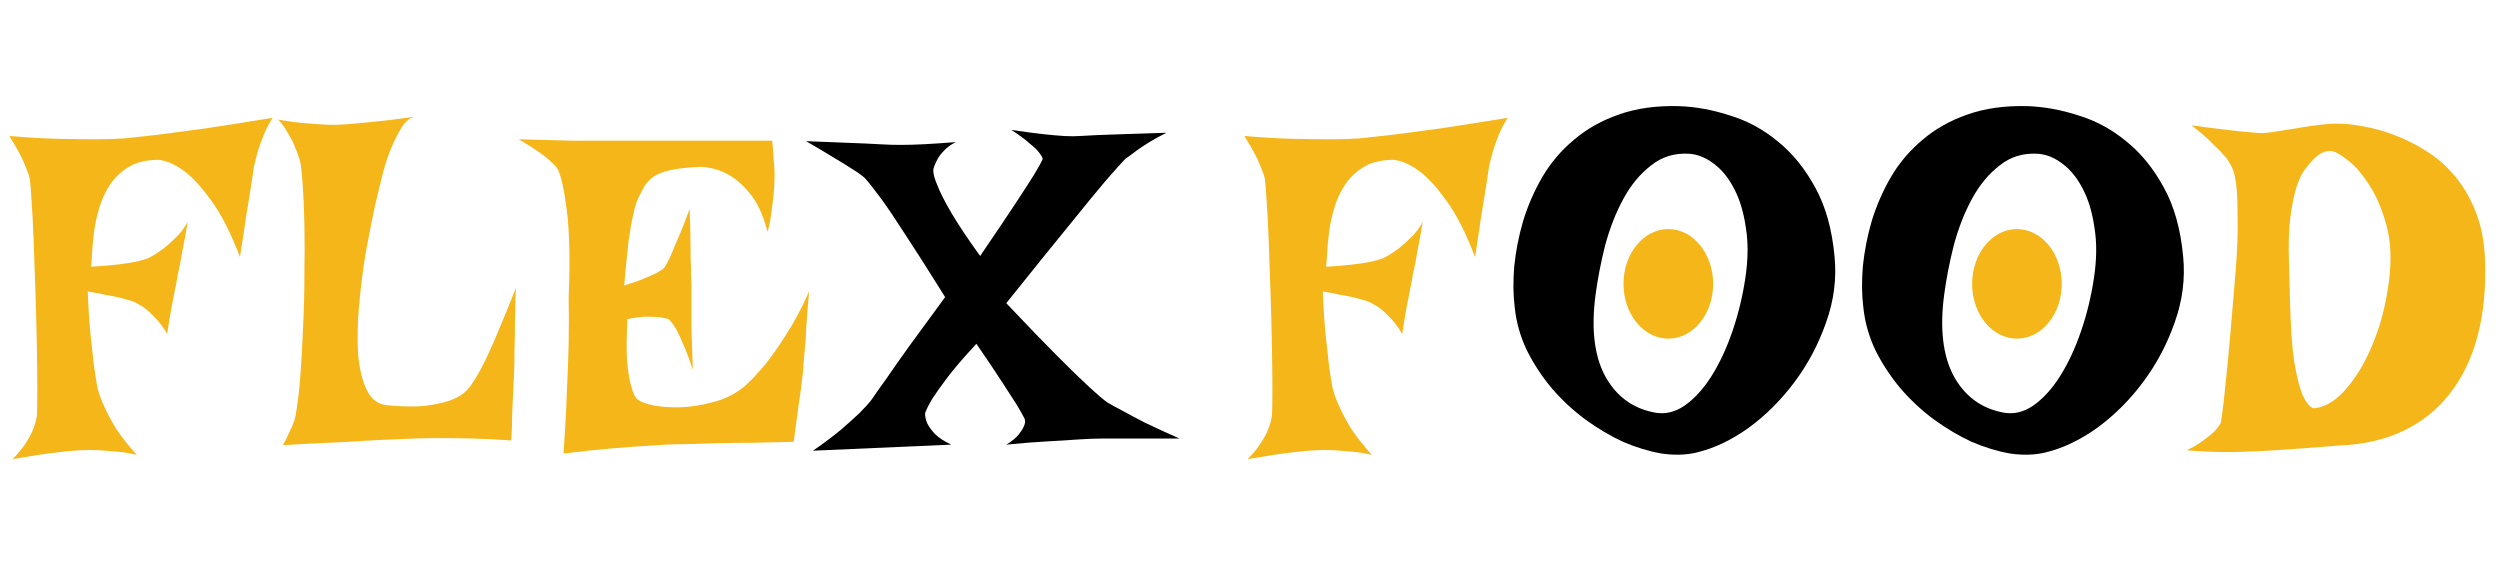<svg width="251" height="58" viewBox="0 0 251 58" fill="none" xmlns="http://www.w3.org/2000/svg">
<path d="M0.938 13.656C2.812 13.812 4.453 13.906 5.859 13.938C7.297 13.969 8.516 13.984 9.516 13.984C10.672 13.984 11.672 13.953 12.516 13.891C13.391 13.797 14.531 13.672 15.938 13.516C17.125 13.359 18.656 13.156 20.531 12.906C22.406 12.625 24.688 12.266 27.375 11.828C27.031 12.359 26.734 12.922 26.484 13.516C26.266 14.078 26.078 14.594 25.922 15.062C25.766 15.625 25.625 16.172 25.5 16.703C25.406 17.297 25.297 18.031 25.172 18.906C25.047 19.656 24.891 20.609 24.703 21.766C24.547 22.891 24.344 24.234 24.094 25.797C23.156 23.359 22.203 21.484 21.234 20.172C20.297 18.859 19.422 17.891 18.609 17.266C17.672 16.547 16.781 16.141 15.938 16.047C14.719 16.047 13.719 16.281 12.938 16.75C12.156 17.219 11.516 17.828 11.016 18.578C10.547 19.297 10.188 20.094 9.938 20.969C9.688 21.812 9.516 22.641 9.422 23.453C9.328 24.234 9.266 24.938 9.234 25.562C9.203 26.156 9.172 26.562 9.141 26.781C10.234 26.719 11.156 26.641 11.906 26.547C12.656 26.453 13.25 26.359 13.688 26.266C14.219 26.141 14.641 26.016 14.953 25.891C15.422 25.641 15.891 25.344 16.359 25C16.766 24.688 17.188 24.312 17.625 23.875C18.094 23.438 18.5 22.906 18.844 22.281C18.656 23.406 18.484 24.344 18.328 25.094C18.203 25.844 18.094 26.438 18 26.875C17.875 27.406 17.797 27.812 17.766 28.094C17.703 28.375 17.625 28.766 17.531 29.266C17.438 29.703 17.328 30.266 17.203 30.953C17.078 31.641 16.938 32.5 16.781 33.531C16.406 32.875 16.016 32.344 15.609 31.938C15.203 31.5 14.828 31.156 14.484 30.906C14.078 30.625 13.688 30.406 13.312 30.25C12.906 30.125 12.469 30 12 29.875C11.594 29.781 11.109 29.688 10.547 29.594C10.016 29.469 9.438 29.359 8.812 29.266C8.875 30.953 8.969 32.406 9.094 33.625C9.219 34.812 9.328 35.812 9.422 36.625C9.547 37.562 9.672 38.344 9.797 38.969C9.953 39.594 10.203 40.266 10.547 40.984C10.828 41.609 11.219 42.328 11.719 43.141C12.25 43.922 12.922 44.766 13.734 45.672C13.109 45.516 12.453 45.406 11.766 45.344C11.078 45.281 10.469 45.234 9.938 45.203C9.281 45.172 8.656 45.172 8.062 45.203C7.438 45.234 6.75 45.297 6 45.391C5.375 45.453 4.656 45.547 3.844 45.672C3.031 45.797 2.172 45.938 1.266 46.094C1.797 45.562 2.234 45.031 2.578 44.5C2.922 43.969 3.172 43.5 3.328 43.094C3.516 42.625 3.641 42.172 3.703 41.734C3.734 41.359 3.75 40.547 3.75 39.297C3.75 38.016 3.734 36.531 3.703 34.844C3.672 33.125 3.625 31.312 3.562 29.406C3.5 27.5 3.438 25.719 3.375 24.062C3.312 22.375 3.234 20.938 3.141 19.75C3.078 18.562 3 17.844 2.906 17.594C2.781 17.281 2.641 16.922 2.484 16.516C2.234 15.859 1.719 14.906 0.938 13.656Z" fill="#F4B618"/>
<path d="M27.938 12.016C28.844 12.172 29.641 12.281 30.328 12.344C31.047 12.406 31.641 12.453 32.109 12.484C32.672 12.516 33.156 12.531 33.562 12.531C33.969 12.531 34.547 12.5 35.297 12.438C35.922 12.375 36.734 12.297 37.734 12.203C38.766 12.109 40.031 11.953 41.531 11.734C41.094 11.859 40.688 12.219 40.312 12.812C39.969 13.375 39.656 13.984 39.375 14.641C39.031 15.422 38.734 16.281 38.484 17.219C38.266 18.062 37.984 19.219 37.641 20.688C37.328 22.156 37.016 23.75 36.703 25.469C36.422 27.188 36.203 28.938 36.047 30.719C35.891 32.469 35.859 34.078 35.953 35.547C36.078 37.016 36.375 38.234 36.844 39.203C37.312 40.141 38.031 40.641 39 40.703C40.469 40.828 41.688 40.844 42.656 40.75C43.656 40.625 44.469 40.453 45.094 40.234C45.719 40.016 46.203 39.766 46.547 39.484C46.891 39.172 47.156 38.875 47.344 38.594C47.844 37.875 48.359 36.953 48.891 35.828C49.422 34.703 49.891 33.625 50.297 32.594C50.734 31.562 51.094 30.688 51.375 29.969C51.656 29.25 51.797 28.906 51.797 28.938C51.797 29 51.781 29.359 51.75 30.016C51.75 30.641 51.734 31.406 51.703 32.312C51.703 33.188 51.688 34.109 51.656 35.078C51.656 36.047 51.641 36.875 51.609 37.562C51.578 38.125 51.547 38.75 51.516 39.438C51.484 40.031 51.453 40.734 51.422 41.547C51.422 42.359 51.391 43.25 51.328 44.219C50.016 44.125 48.766 44.062 47.578 44.031C46.391 44 45.344 43.984 44.438 43.984C43.375 43.984 42.391 44 41.484 44.031C40.516 44.062 39.391 44.109 38.109 44.172C37.016 44.234 35.656 44.312 34.031 44.406C32.406 44.469 30.531 44.562 28.406 44.688C28.656 44.25 28.859 43.844 29.016 43.469C29.203 43.094 29.344 42.781 29.438 42.531C29.562 42.219 29.641 41.953 29.672 41.734C29.859 40.734 30.016 39.469 30.141 37.938C30.266 36.375 30.359 34.719 30.422 32.969C30.516 31.219 30.562 29.438 30.562 27.625C30.594 25.781 30.594 24.078 30.562 22.516C30.531 20.953 30.469 19.594 30.375 18.438C30.312 17.281 30.219 16.484 30.094 16.047C29.938 15.547 29.75 15.047 29.531 14.547C29.344 14.109 29.109 13.672 28.828 13.234C28.578 12.766 28.281 12.359 27.938 12.016Z" fill="#F4B618"/>
<path d="M52.078 13.984C54.266 14.047 56.078 14.094 57.516 14.125C58.984 14.125 60.172 14.125 61.078 14.125H63.562H77.531C77.594 14.75 77.641 15.359 77.672 15.953C77.734 16.516 77.766 17.016 77.766 17.453C77.766 17.984 77.75 18.469 77.719 18.906C77.688 19.344 77.641 19.812 77.578 20.312C77.516 20.75 77.453 21.219 77.391 21.719C77.328 22.219 77.219 22.734 77.062 23.266C76.625 21.578 76.031 20.297 75.281 19.422C74.562 18.547 73.828 17.906 73.078 17.5C72.203 17.031 71.281 16.781 70.312 16.75C69.031 16.812 68.031 16.922 67.312 17.078C66.594 17.234 66.031 17.453 65.625 17.734C65.219 18.016 64.906 18.344 64.688 18.719C64.5 19.062 64.297 19.453 64.078 19.891C63.891 20.266 63.719 20.844 63.562 21.625C63.406 22.281 63.25 23.172 63.094 24.297C62.969 25.422 62.828 26.875 62.672 28.656C63.516 28.406 64.188 28.172 64.688 27.953C65.219 27.734 65.641 27.547 65.953 27.391C66.297 27.203 66.547 27.031 66.703 26.875C66.828 26.688 67.016 26.344 67.266 25.844C67.453 25.406 67.703 24.812 68.016 24.062C68.359 23.312 68.766 22.281 69.234 20.969C69.297 22.406 69.328 23.609 69.328 24.578C69.328 25.516 69.344 26.281 69.375 26.875C69.375 27.562 69.391 28.109 69.422 28.516V30.297C69.422 30.953 69.422 31.844 69.422 32.969C69.453 34.062 69.5 35.453 69.562 37.141C69.188 35.984 68.844 35.078 68.531 34.422C68.25 33.734 68 33.219 67.781 32.875C67.531 32.469 67.312 32.188 67.125 32.031C66.906 31.969 66.609 31.906 66.234 31.844C65.891 31.812 65.453 31.797 64.922 31.797C64.422 31.797 63.781 31.875 63 32.031C62.906 33.75 62.891 35.141 62.953 36.203C63.047 37.234 63.172 38.031 63.328 38.594C63.484 39.25 63.672 39.719 63.891 40C64.172 40.281 64.734 40.516 65.578 40.703C66.422 40.859 67.375 40.922 68.438 40.891C69.531 40.828 70.641 40.641 71.766 40.328C72.891 40.016 73.891 39.5 74.766 38.781C75.422 38.188 76.125 37.438 76.875 36.531C77.5 35.75 78.188 34.766 78.938 33.578C79.719 32.391 80.484 30.953 81.234 29.266C81.109 30.672 81.016 31.844 80.953 32.781C80.922 33.688 80.875 34.422 80.812 34.984C80.75 35.641 80.703 36.141 80.672 36.484C80.672 36.859 80.625 37.391 80.531 38.078C80.469 38.672 80.359 39.484 80.203 40.516C80.078 41.516 79.906 42.797 79.688 44.359C78.219 44.391 76.828 44.422 75.516 44.453C74.203 44.453 73.047 44.469 72.047 44.5C70.859 44.531 69.766 44.562 68.766 44.594C67.734 44.594 66.594 44.641 65.344 44.734C64.25 44.797 62.953 44.891 61.453 45.016C59.984 45.141 58.359 45.312 56.578 45.531C56.734 43.406 56.844 41.406 56.906 39.531C57 37.625 57.062 35.953 57.094 34.516C57.125 32.828 57.125 31.266 57.094 29.828C57.25 26.234 57.188 23.328 56.906 21.109C56.625 18.891 56.297 17.469 55.922 16.844C55.734 16.625 55.469 16.359 55.125 16.047C54.844 15.797 54.453 15.5 53.953 15.156C53.453 14.812 52.828 14.422 52.078 13.984Z" fill="#F4B618"/>
<path d="M80.922 14.172C82.297 14.234 83.469 14.281 84.438 14.312C85.406 14.344 86.203 14.375 86.828 14.406C87.578 14.438 88.188 14.469 88.656 14.5C89.156 14.531 89.781 14.547 90.531 14.547C91.812 14.547 93.625 14.453 95.969 14.266C95.469 14.516 95.078 14.797 94.797 15.109C94.516 15.391 94.297 15.672 94.141 15.953C93.953 16.297 93.812 16.625 93.719 16.938C93.656 17.312 93.797 17.891 94.141 18.672C94.391 19.328 94.844 20.219 95.5 21.344C96.156 22.469 97.125 23.922 98.406 25.703C99.938 23.453 101.125 21.688 101.969 20.406C102.812 19.125 103.438 18.156 103.844 17.5C104.312 16.719 104.594 16.203 104.688 15.953C104.656 15.797 104.531 15.578 104.312 15.297C104.125 15.047 103.812 14.75 103.375 14.406C102.969 14.031 102.359 13.578 101.547 13.047C102.828 13.234 103.891 13.375 104.734 13.469C105.609 13.562 106.312 13.625 106.844 13.656C107.469 13.688 107.984 13.688 108.391 13.656C108.797 13.625 109.391 13.594 110.172 13.562C110.828 13.531 111.703 13.5 112.797 13.469C113.922 13.438 115.359 13.391 117.109 13.328C116.422 13.672 115.828 14 115.328 14.312C114.828 14.625 114.406 14.906 114.062 15.156C113.656 15.469 113.297 15.734 112.984 15.953C112.609 16.328 111.922 17.094 110.922 18.25C110.078 19.25 108.875 20.719 107.312 22.656C105.75 24.562 103.656 27.156 101.031 30.438C103.156 32.688 104.875 34.469 106.188 35.781C107.5 37.094 108.531 38.094 109.281 38.781C110.156 39.594 110.797 40.141 111.203 40.422C111.578 40.641 112.094 40.922 112.75 41.266C113.312 41.578 114.047 41.969 114.953 42.438C115.859 42.875 117.016 43.406 118.422 44.031H110.594C109.938 44.031 109.141 44.062 108.203 44.125C107.391 44.188 106.391 44.25 105.203 44.312C104.016 44.375 102.625 44.484 101.031 44.641C101.594 44.297 102 43.969 102.25 43.656C102.531 43.312 102.719 43.016 102.812 42.766C102.938 42.484 102.953 42.234 102.859 42.016C102.703 41.703 102.438 41.234 102.062 40.609C101.719 40.078 101.234 39.328 100.609 38.359C99.984 37.391 99.125 36.109 98.031 34.516C96.781 35.859 95.812 36.984 95.125 37.891C94.469 38.766 93.969 39.469 93.625 40C93.25 40.625 93 41.125 92.875 41.5C92.875 41.844 92.953 42.188 93.109 42.531C93.266 42.844 93.516 43.188 93.859 43.562C94.234 43.938 94.781 44.297 95.5 44.641L81.625 45.25C82.75 44.469 83.688 43.766 84.438 43.141C85.188 42.484 85.797 41.938 86.266 41.5C86.797 40.969 87.219 40.5 87.531 40.094C87.844 39.625 88.328 38.938 88.984 38.031C89.516 37.25 90.25 36.203 91.188 34.891C92.156 33.578 93.391 31.891 94.891 29.828C93.234 27.172 91.891 25.062 90.859 23.5C89.859 21.938 89.047 20.734 88.422 19.891C87.703 18.922 87.172 18.25 86.828 17.875C86.516 17.594 86.078 17.281 85.516 16.938C85.047 16.625 84.438 16.25 83.688 15.812C82.938 15.344 82.016 14.797 80.922 14.172Z" fill="black"/>
<path d="M124.938 13.656C126.812 13.812 128.453 13.906 129.859 13.938C131.297 13.969 132.516 13.984 133.516 13.984C134.672 13.984 135.672 13.953 136.516 13.891C137.391 13.797 138.531 13.672 139.938 13.516C141.125 13.359 142.656 13.156 144.531 12.906C146.406 12.625 148.688 12.266 151.375 11.828C151.031 12.359 150.734 12.922 150.484 13.516C150.266 14.078 150.078 14.594 149.922 15.062C149.766 15.625 149.625 16.172 149.5 16.703C149.406 17.297 149.297 18.031 149.172 18.906C149.047 19.656 148.891 20.609 148.703 21.766C148.547 22.891 148.344 24.234 148.094 25.797C147.156 23.359 146.203 21.484 145.234 20.172C144.297 18.859 143.422 17.891 142.609 17.266C141.672 16.547 140.781 16.141 139.938 16.047C138.719 16.047 137.719 16.281 136.938 16.75C136.156 17.219 135.516 17.828 135.016 18.578C134.547 19.297 134.188 20.094 133.938 20.969C133.688 21.812 133.516 22.641 133.422 23.453C133.328 24.234 133.266 24.938 133.234 25.562C133.203 26.156 133.172 26.562 133.141 26.781C134.234 26.719 135.156 26.641 135.906 26.547C136.656 26.453 137.25 26.359 137.688 26.266C138.219 26.141 138.641 26.016 138.953 25.891C139.422 25.641 139.891 25.344 140.359 25C140.766 24.688 141.188 24.312 141.625 23.875C142.094 23.438 142.5 22.906 142.844 22.281C142.656 23.406 142.484 24.344 142.328 25.094C142.203 25.844 142.094 26.438 142 26.875C141.875 27.406 141.797 27.812 141.766 28.094C141.703 28.375 141.625 28.766 141.531 29.266C141.438 29.703 141.328 30.266 141.203 30.953C141.078 31.641 140.938 32.5 140.781 33.531C140.406 32.875 140.016 32.344 139.609 31.938C139.203 31.5 138.828 31.156 138.484 30.906C138.078 30.625 137.688 30.406 137.312 30.25C136.906 30.125 136.469 30 136 29.875C135.594 29.781 135.109 29.688 134.547 29.594C134.016 29.469 133.438 29.359 132.812 29.266C132.875 30.953 132.969 32.406 133.094 33.625C133.219 34.812 133.328 35.812 133.422 36.625C133.547 37.562 133.672 38.344 133.797 38.969C133.953 39.594 134.203 40.266 134.547 40.984C134.828 41.609 135.219 42.328 135.719 43.141C136.25 43.922 136.922 44.766 137.734 45.672C137.109 45.516 136.453 45.406 135.766 45.344C135.078 45.281 134.469 45.234 133.938 45.203C133.281 45.172 132.656 45.172 132.062 45.203C131.438 45.234 130.75 45.297 130 45.391C129.375 45.453 128.656 45.547 127.844 45.672C127.031 45.797 126.172 45.938 125.266 46.094C125.797 45.562 126.234 45.031 126.578 44.5C126.922 43.969 127.172 43.5 127.328 43.094C127.516 42.625 127.641 42.172 127.703 41.734C127.734 41.359 127.75 40.547 127.75 39.297C127.75 38.016 127.734 36.531 127.703 34.844C127.672 33.125 127.625 31.312 127.562 29.406C127.5 27.5 127.438 25.719 127.375 24.062C127.312 22.375 127.234 20.938 127.141 19.75C127.078 18.562 127 17.844 126.906 17.594C126.781 17.281 126.641 16.922 126.484 16.516C126.234 15.859 125.719 14.906 124.938 13.656Z" fill="#F4B618"/>
<path d="M220.016 12.578C221.109 12.734 222.062 12.859 222.875 12.953C223.688 13.047 224.359 13.125 224.891 13.188C225.516 13.25 226.047 13.297 226.484 13.328C226.984 13.391 227.594 13.359 228.312 13.234C229.062 13.109 229.859 12.984 230.703 12.859C231.547 12.703 232.422 12.578 233.328 12.484C234.234 12.391 235.109 12.391 235.953 12.484C236.516 12.547 237.234 12.672 238.109 12.859C238.984 13.047 239.906 13.344 240.875 13.75C241.875 14.156 242.875 14.688 243.875 15.344C244.875 16 245.781 16.828 246.594 17.828C247.406 18.828 248.078 20.016 248.609 21.391C249.141 22.766 249.438 24.375 249.5 26.219C249.594 28.969 249.344 31.469 248.75 33.719C248.156 35.969 247.234 37.891 245.984 39.484C244.766 41.078 243.219 42.328 241.344 43.234C239.469 44.141 237.281 44.641 234.781 44.734C232.875 44.891 231 45.031 229.156 45.156C228.375 45.219 227.547 45.266 226.672 45.297C225.828 45.328 224.984 45.359 224.141 45.391C223.297 45.391 222.484 45.375 221.703 45.344C220.922 45.312 220.203 45.266 219.547 45.203C220.266 44.859 220.844 44.516 221.281 44.172C221.75 43.828 222.109 43.531 222.359 43.281C222.641 42.969 222.844 42.688 222.969 42.438C223.031 42.094 223.125 41.422 223.25 40.422C223.344 39.578 223.469 38.375 223.625 36.812C223.781 35.25 223.969 33.125 224.188 30.438L224.469 27.109C224.625 25.047 224.688 23.359 224.656 22.047C224.656 20.734 224.625 19.703 224.562 18.953C224.469 18.078 224.344 17.438 224.188 17.031C224.062 16.688 223.828 16.281 223.484 15.812C223.172 15.438 222.734 14.984 222.172 14.453C221.641 13.891 220.922 13.266 220.016 12.578ZM229.906 29.828C229.969 32.609 230.109 34.75 230.328 36.25C230.578 37.719 230.844 38.812 231.125 39.531C231.469 40.344 231.844 40.828 232.25 40.984C232.844 40.984 233.516 40.734 234.266 40.234C235.016 39.703 235.75 38.906 236.469 37.844C237.219 36.781 237.891 35.453 238.484 33.859C239.109 32.266 239.562 30.406 239.844 28.281C240.125 26.156 240.047 24.281 239.609 22.656C239.172 21.031 238.594 19.672 237.875 18.578C237.156 17.453 236.422 16.609 235.672 16.047C234.922 15.453 234.359 15.156 233.984 15.156C233.547 15.156 233.156 15.281 232.812 15.531C232.469 15.75 231.984 16.266 231.359 17.078C231.047 17.516 230.766 18.141 230.516 18.953C230.297 19.672 230.109 20.625 229.953 21.812C229.797 23 229.75 24.531 229.812 26.406L229.906 29.828Z" fill="#F4B618"/>
<path d="M203.578 10.656C205.266 10.719 206.969 11.031 208.688 11.594C210.438 12.125 212.047 13 213.516 14.219C214.984 15.406 216.234 16.953 217.266 18.859C218.297 20.734 218.938 23.031 219.188 25.75C219.406 27.969 219.125 30.172 218.344 32.359C217.594 34.516 216.547 36.5 215.203 38.312C213.859 40.125 212.312 41.672 210.562 42.953C208.812 44.203 207.062 45.031 205.312 45.438C204.25 45.688 203.078 45.719 201.797 45.531C200.547 45.312 199.266 44.922 197.953 44.359C196.672 43.766 195.406 43.016 194.156 42.109C192.938 41.203 191.828 40.172 190.828 39.016C189.828 37.828 188.984 36.547 188.297 35.172C187.641 33.797 187.234 32.359 187.078 30.859C186.922 29.609 186.906 28.234 187.031 26.734C187.188 25.203 187.484 23.688 187.922 22.188C188.391 20.656 189.031 19.188 189.844 17.781C190.688 16.344 191.75 15.094 193.031 14.031C194.312 12.938 195.812 12.094 197.531 11.5C199.281 10.875 201.297 10.594 203.578 10.656ZM195.188 29.641C194.75 32.984 195.062 35.672 196.125 37.703C197.219 39.734 198.859 40.969 201.047 41.406C202.109 41.625 203.125 41.406 204.094 40.75C205.094 40.062 206 39.078 206.812 37.797C207.625 36.516 208.328 35.016 208.922 33.297C209.516 31.578 209.953 29.781 210.234 27.906C210.516 26.031 210.531 24.344 210.281 22.844C210.062 21.312 209.672 20.016 209.109 18.953C208.547 17.859 207.859 17.016 207.047 16.422C206.266 15.828 205.453 15.5 204.609 15.438C203.141 15.344 201.859 15.734 200.766 16.609C199.672 17.453 198.75 18.562 198 19.938C197.25 21.312 196.641 22.859 196.172 24.578C195.734 26.297 195.406 27.984 195.188 29.641Z" fill="black"/>
<path d="M168.578 10.656C170.266 10.719 171.969 11.031 173.688 11.594C175.438 12.125 177.047 13 178.516 14.219C179.984 15.406 181.234 16.953 182.266 18.859C183.297 20.734 183.938 23.031 184.188 25.75C184.406 27.969 184.125 30.172 183.344 32.359C182.594 34.516 181.547 36.5 180.203 38.312C178.859 40.125 177.312 41.672 175.562 42.953C173.812 44.203 172.062 45.031 170.312 45.438C169.25 45.688 168.078 45.719 166.797 45.531C165.547 45.312 164.266 44.922 162.953 44.359C161.672 43.766 160.406 43.016 159.156 42.109C157.938 41.203 156.828 40.172 155.828 39.016C154.828 37.828 153.984 36.547 153.297 35.172C152.641 33.797 152.234 32.359 152.078 30.859C151.922 29.609 151.906 28.234 152.031 26.734C152.188 25.203 152.484 23.688 152.922 22.188C153.391 20.656 154.031 19.188 154.844 17.781C155.688 16.344 156.75 15.094 158.031 14.031C159.312 12.938 160.812 12.094 162.531 11.5C164.281 10.875 166.297 10.594 168.578 10.656ZM160.188 29.641C159.75 32.984 160.062 35.672 161.125 37.703C162.219 39.734 163.859 40.969 166.047 41.406C167.109 41.625 168.125 41.406 169.094 40.75C170.094 40.062 171 39.078 171.812 37.797C172.625 36.516 173.328 35.016 173.922 33.297C174.516 31.578 174.953 29.781 175.234 27.906C175.516 26.031 175.531 24.344 175.281 22.844C175.062 21.312 174.672 20.016 174.109 18.953C173.547 17.859 172.859 17.016 172.047 16.422C171.266 15.828 170.453 15.5 169.609 15.438C168.141 15.344 166.859 15.734 165.766 16.609C164.672 17.453 163.75 18.562 163 19.938C162.25 21.312 161.641 22.859 161.172 24.578C160.734 26.297 160.406 27.984 160.188 29.641Z" fill="black"/>
<ellipse cx="167.5" cy="28.5" rx="4.5" ry="5.5" fill="#F4B618"/>
<ellipse cx="202.5" cy="28.5" rx="4.5" ry="5.5" fill="#F4B618"/>
</svg>
